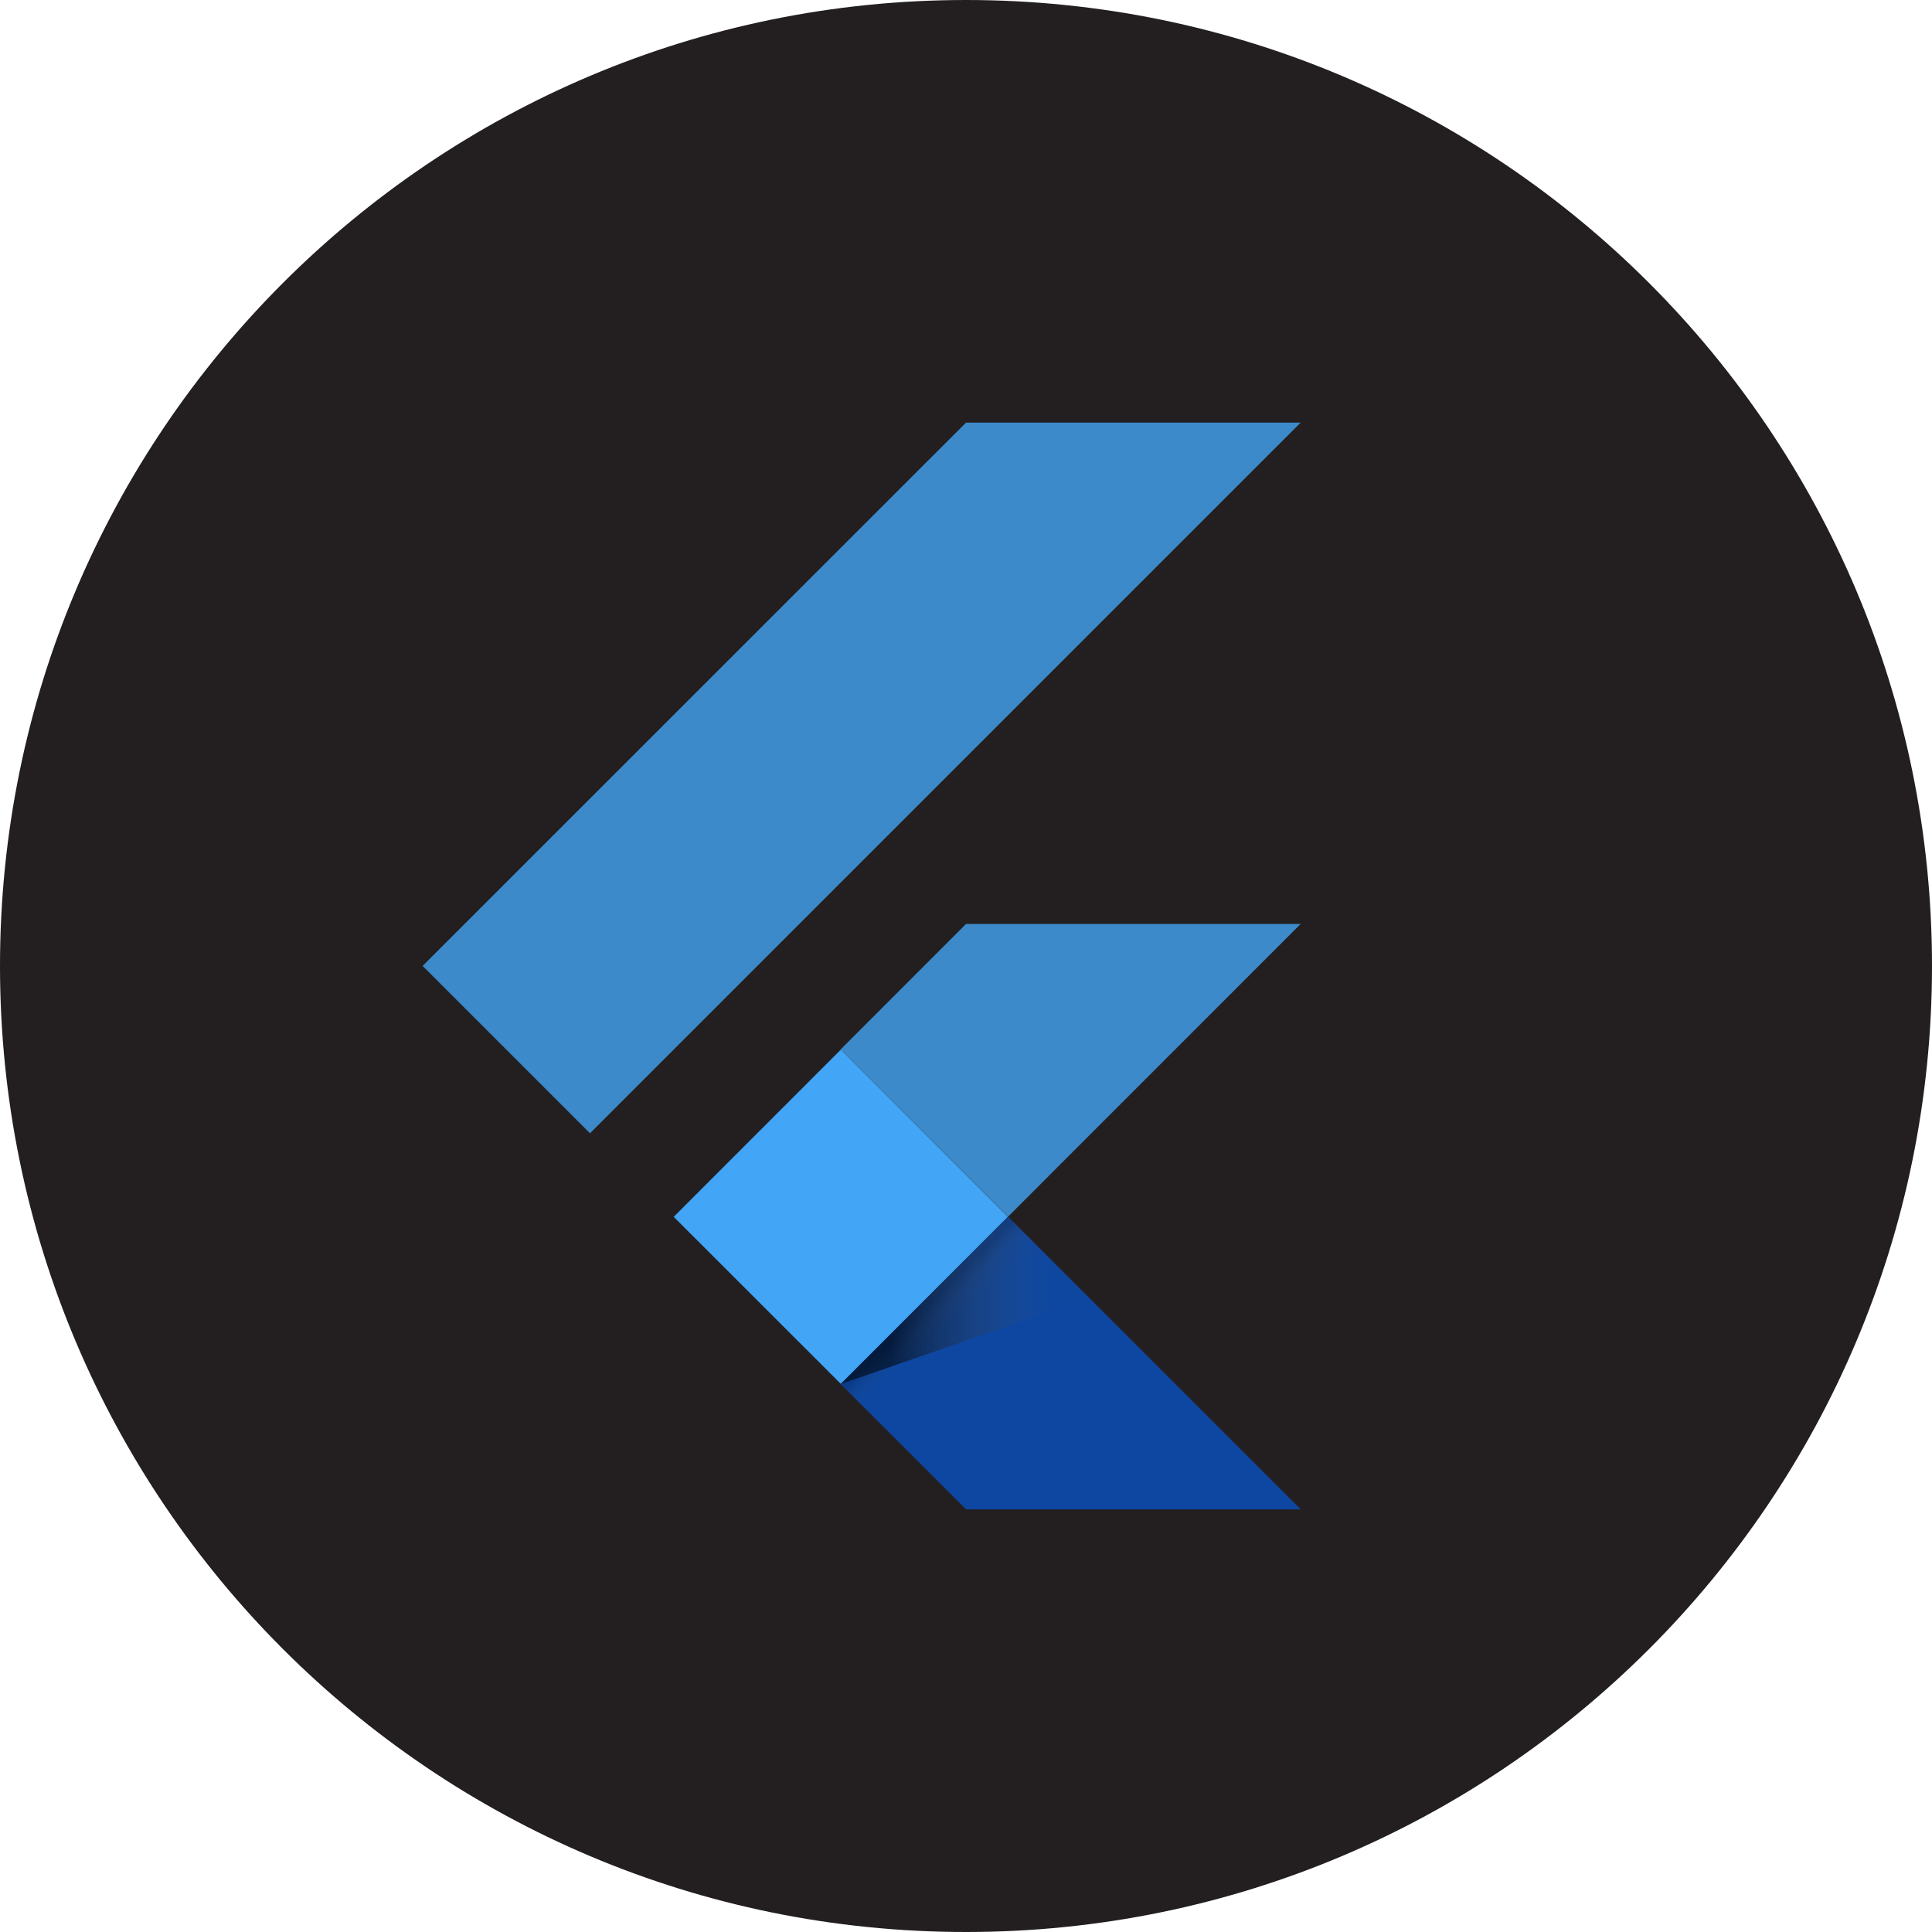 <svg width="24" height="24" viewBox="0 0 24 24" fill="none" xmlns="http://www.w3.org/2000/svg">
<path fill-rule="evenodd" clip-rule="evenodd" d="M12 24C18.627 24 24 18.627 24 12C24 5.373 18.627 0 12 0C5.373 0 0 5.373 0 12C0 18.627 5.373 24 12 24Z" fill="#231F20"/>
<g clip-path="url(#clip0)">
<path d="M7.329 14.078L5.25 11.999L12 5.25H16.157L7.329 14.078ZM16.157 11.478H12L10.443 13.036L12.522 15.114" fill="#42A5F5" fill-opacity="0.8"/>
<path d="M10.443 17.193L12.001 18.75H16.158L12.522 15.114" fill="#0D47A1"/>
<path d="M8.369 15.116L10.445 13.039L12.52 15.115L10.445 17.191L8.369 15.116Z" fill="#42A5F5"/>
<path d="M10.445 17.191L12.521 15.116L12.811 15.405L10.735 17.481L10.445 17.191Z" fill="url(#paint0_linear)"/>
<path d="M10.443 17.193L13.528 16.127L12.522 15.114" fill="url(#paint1_linear)"/>
</g>
<defs>
<linearGradient id="paint0_linear" x1="11.483" y1="16.153" x2="11.773" y2="16.443" gradientUnits="userSpaceOnUse">
<stop offset="0.2" stop-opacity="0.15"/>
<stop offset="0.85" stop-color="#616161" stop-opacity="0.01"/>
</linearGradient>
<linearGradient id="paint1_linear" x1="10.444" y1="16.153" x2="13.528" y2="16.153" gradientUnits="userSpaceOnUse">
<stop offset="0.2" stop-opacity="0.55"/>
<stop offset="0.85" stop-color="#616161" stop-opacity="0.01"/>
</linearGradient>
<clipPath id="clip0">
<rect width="10.907" height="13.5" fill="white" transform="translate(5.25 5.25)"/>
</clipPath>
</defs>
</svg>
